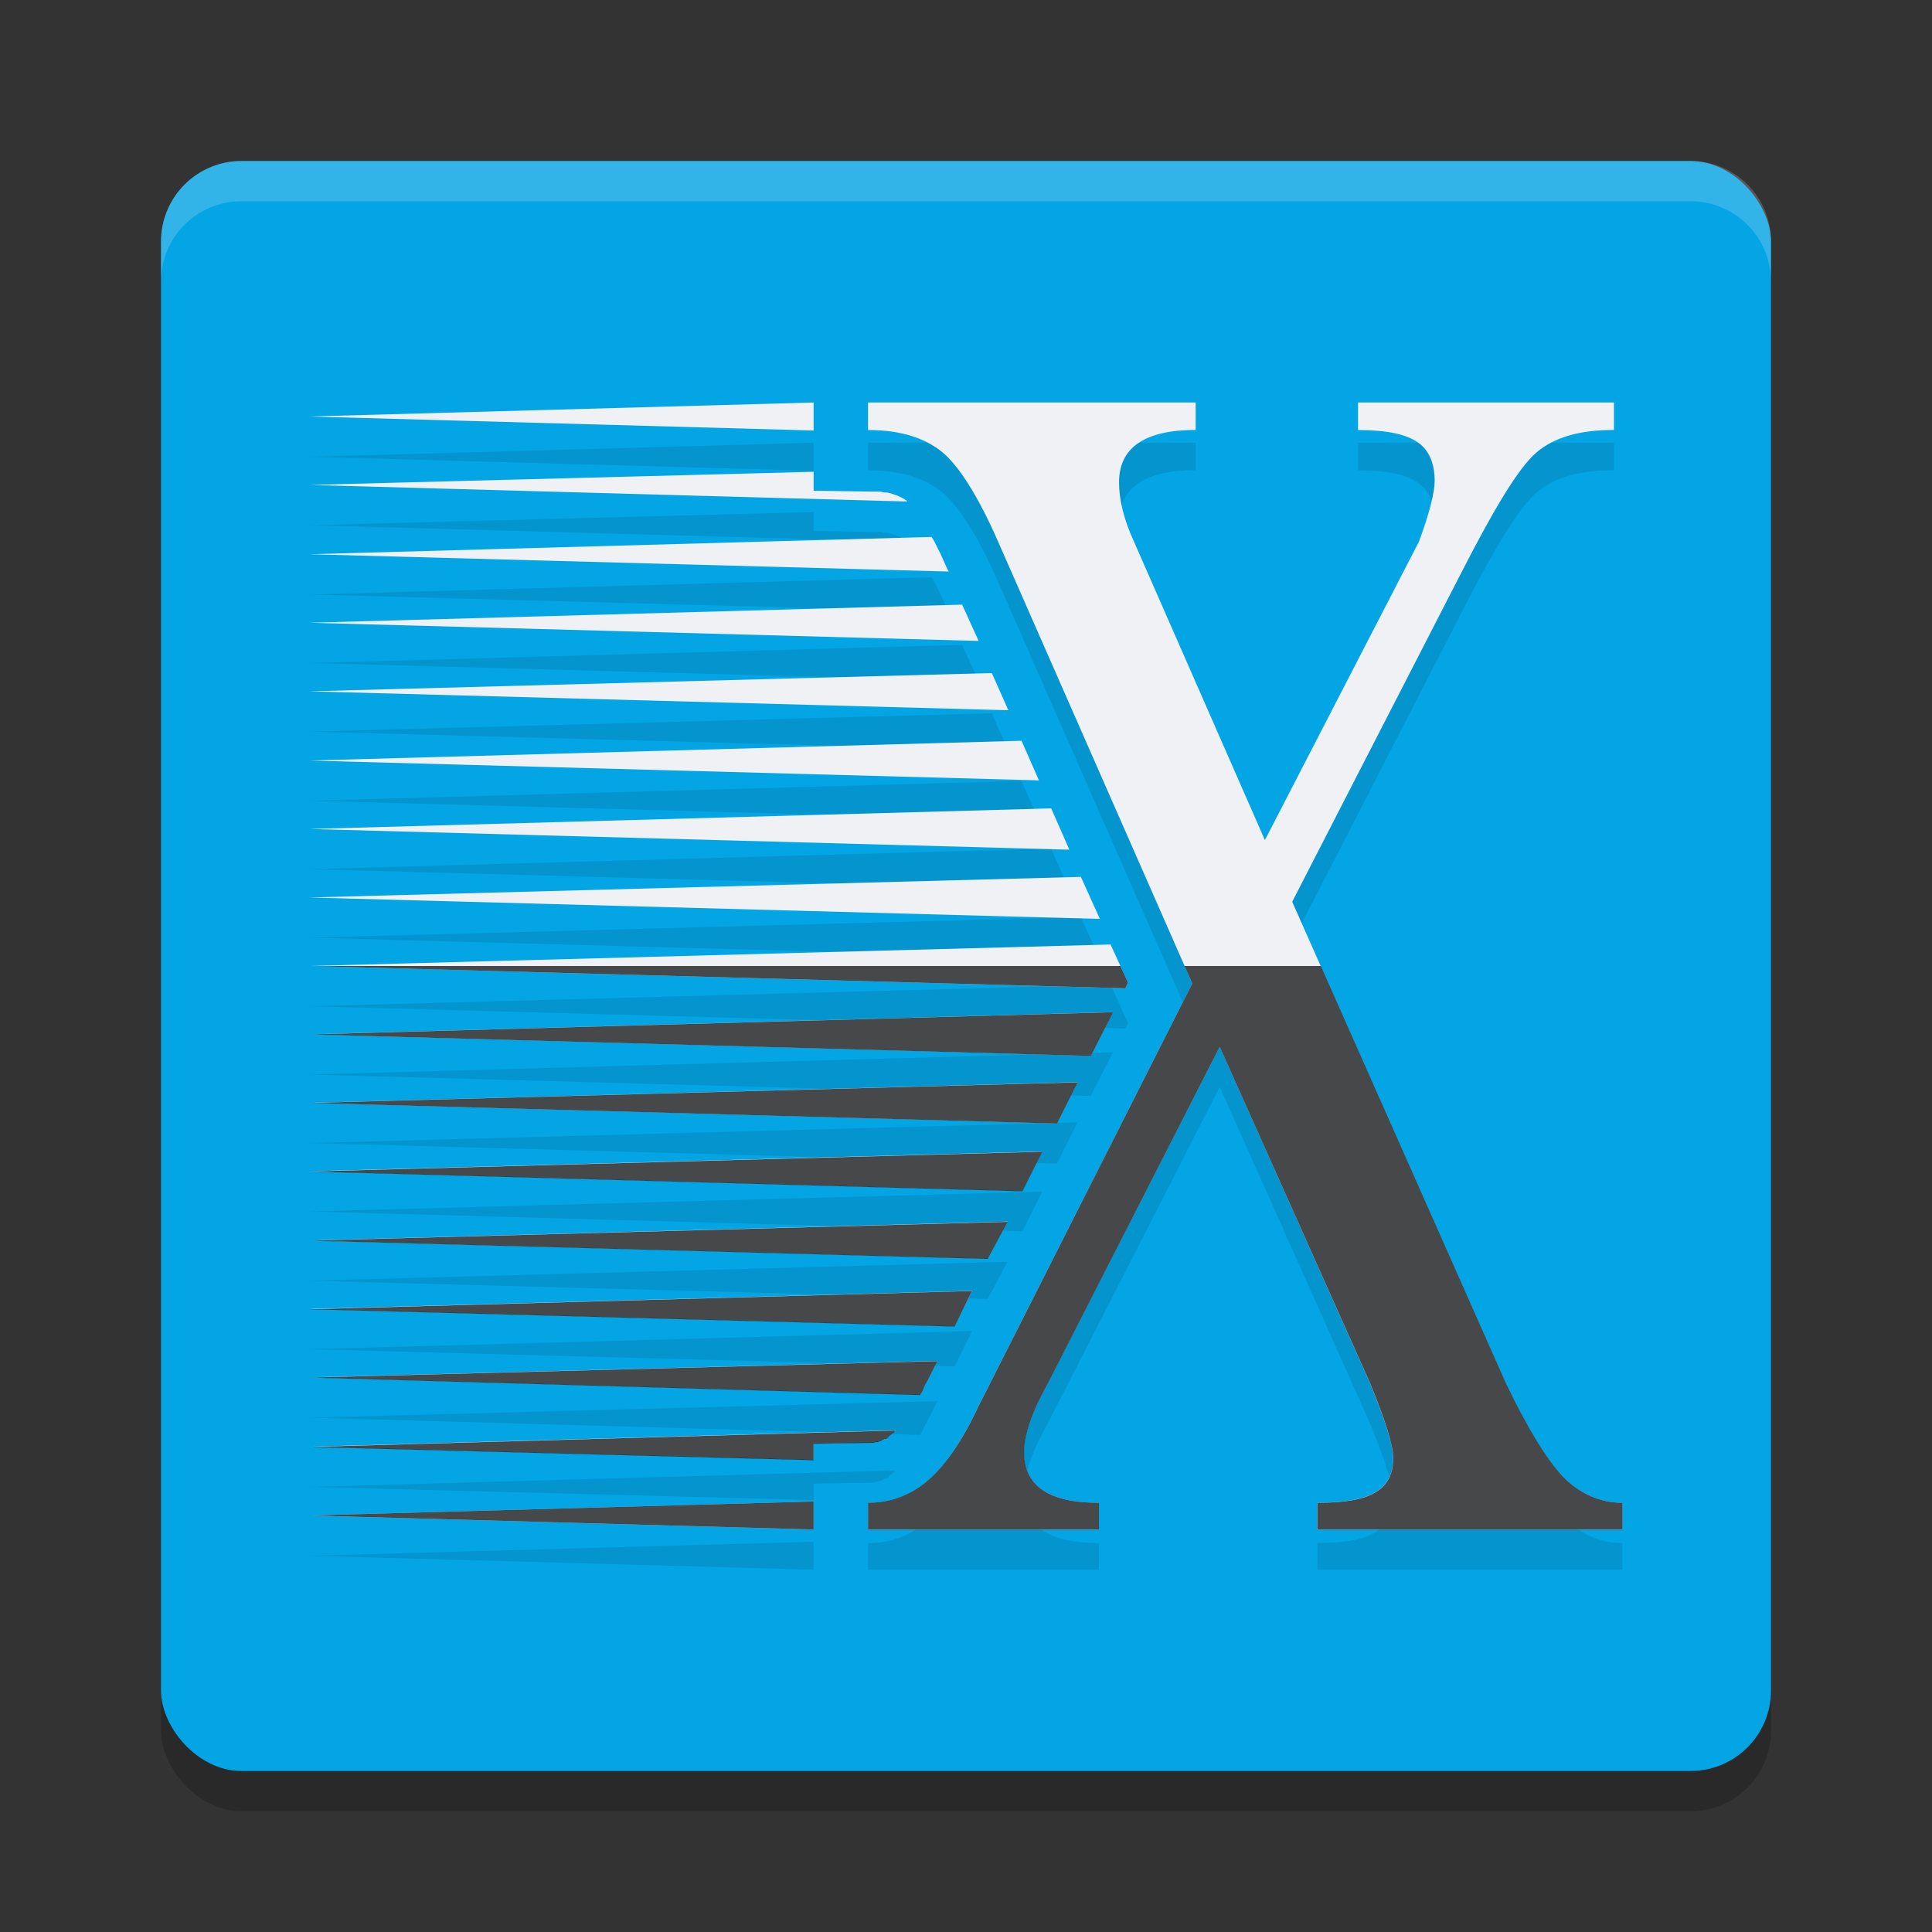 <svg xmlns="http://www.w3.org/2000/svg" width="24" height="24" version="1">
 <rect width="100%" height="100%" fill="#333333" stroke="none"/>
 <rect style="opacity:0.2" width="20" height="20" x="2" y="2.5" rx="1" ry="1"/>
 <rect style="fill:#04a5e5" width="20" height="20" x="2" y="2" rx="1" ry="1"/>
 <path style="opacity:0.2;fill:#eff1f5" d="M 3,2 C 2.446,2 2,2.446 2,3 v 0.5 c 0,-0.554 0.446,-1 1,-1 h 18 c 0.554,0 1,0.446 1,1 V 3 C 22,2.446 21.554,2 21,2 Z"/>
 <path style="opacity:0.1" d="M 10.107,5.5 3.846,5.674 10.107,5.848 Z m 0.676,0 v 0.342 c 0.414,0 0.736,0.103 0.963,0.31 0.217,0.207 0.445,0.59 0.694,1.17 l 2.371,5.395 -2.661,5.261 c -0.207,0.445 -0.425,0.745 -0.632,0.921 -0.207,0.176 -0.455,0.27 -0.735,0.27 V 19.5 h 2.868 v -0.332 c -0.621,0 -0.932,-0.207 -0.932,-0.632 0,-0.217 0.103,-0.507 0.3,-0.86 l 2.133,-4.173 1.864,4.173 c 0.186,0.456 0.29,0.766 0.29,0.942 0,0.186 -0.072,0.332 -0.217,0.415 -0.145,0.093 -0.383,0.134 -0.725,0.134 V 19.5 h 3.789 v -0.332 c -0.28,0 -0.528,-0.114 -0.735,-0.321 -0.207,-0.217 -0.445,-0.611 -0.715,-1.17 l -2.651,-5.975 2.102,-4.09 c 0.414,-0.808 0.714,-1.305 0.932,-1.491 0.217,-0.186 0.529,-0.28 0.963,-0.28 V 5.5 h -3.179 v 0.342 c 0.352,0 0.602,0.052 0.746,0.156 0.135,0.093 0.206,0.258 0.206,0.476 0,0.135 -0.061,0.393 -0.196,0.756 L 15.713,10.936 14.087,7.229 C 13.963,6.96 13.901,6.711 13.901,6.493 c 0,-0.435 0.321,-0.652 0.952,-0.652 V 5.5 Z M 10.107,6.361 3.846,6.524 11.266,6.73 v -0.01 l -0.021,-0.01 -0.01,-0.01 -0.021,-0.011 -0.02,-0.01 -0.021,-0.01 -0.02,-0.01 -0.031,-0.011 -0.031,-0.01 -0.03,-0.01 -0.041,-0.01 h -0.041 l -0.041,-0.011 h -0.041 -0.051 L 10.107,6.596 Z m 1.466,0.809 -7.727,0.215 7.942,0.215 -0.02,-0.031 -0.041,-0.092 -0.041,-0.092 -0.041,-0.082 -0.041,-0.082 z M 11.952,8.011 3.846,8.236 12.157,8.462 Z M 12.321,8.861 3.846,9.088 12.526,9.323 Z m 0.369,0.84 -8.845,0.246 9.06,0.246 z m 0.368,0.84 -9.213,0.256 9.439,0.257 z m 0.369,0.851 -9.582,0.256 9.818,0.266 z m 0.369,0.84 L 3.846,12.5 l 10.135,0.277 0.031,-0.072 z m 0.031,0.84 -9.982,0.276 9.705,0.267 z m -0.441,0.87 -9.541,0.257 9.285,0.256 z m -0.44,0.861 -9.101,0.246 8.855,0.246 z m -0.431,0.871 -8.67,0.235 8.425,0.226 z m -0.44,0.86 -8.23,0.226 8.014,0.215 z m -0.43,0.871 -7.799,0.205 7.584,0.215 0.03,-0.051 0.031,-0.072 0.041,-0.072 z m -0.523,0.861 -7.276,0.205 6.262,0.163 v -0.204 l 0.707,-0.011 h 0.02 0.021 l 0.02,-0.01 h 0.011 0.02 l 0.021,-0.01 h 0.01 l 0.02,-0.01 0.011,-0.011 0.02,-0.01 h 0.021 l 0.01,-0.01 0.02,-0.01 0.01,-0.021 0.021,-0.01 0.02,-0.021 0.021,-0.01 z M 10.107,19.152 3.846,19.326 10.107,19.5 Z"/>
 <path style="fill:#eff1f5" d="M 10.107,5 3.846,5.174 10.107,5.348 Z m 0.676,0 v 0.342 c 0.414,0 0.736,0.103 0.963,0.31 0.217,0.207 0.445,0.59 0.694,1.17 l 2.371,5.395 -2.661,5.261 c -0.207,0.445 -0.425,0.745 -0.632,0.921 -0.207,0.176 -0.455,0.27 -0.735,0.27 V 19 h 2.868 v -0.332 c -0.621,0 -0.932,-0.207 -0.932,-0.632 0,-0.217 0.103,-0.507 0.3,-0.86 l 2.133,-4.173 1.864,4.173 c 0.186,0.456 0.29,0.766 0.29,0.942 0,0.186 -0.072,0.332 -0.217,0.415 -0.145,0.093 -0.383,0.134 -0.725,0.134 V 19 h 3.789 v -0.332 c -0.28,0 -0.528,-0.114 -0.735,-0.321 -0.207,-0.217 -0.445,-0.611 -0.715,-1.17 l -2.651,-5.975 2.102,-4.09 c 0.414,-0.808 0.714,-1.305 0.932,-1.491 0.217,-0.186 0.529,-0.28 0.963,-0.28 V 5 h -3.179 v 0.342 c 0.352,0 0.602,0.052 0.746,0.156 0.135,0.093 0.206,0.258 0.206,0.476 0,0.135 -0.061,0.393 -0.196,0.756 L 15.713,10.436 14.087,6.729 C 13.963,6.46 13.901,6.211 13.901,5.993 c 0,-0.435 0.321,-0.652 0.952,-0.652 V 5 Z M 10.107,5.861 3.846,6.024 11.266,6.23 v -0.01 l -0.021,-0.01 -0.01,-0.01 -0.021,-0.011 -0.02,-0.01 -0.021,-0.01 -0.02,-0.01 -0.031,-0.011 -0.031,-0.01 -0.03,-0.01 -0.041,-0.01 h -0.041 l -0.041,-0.011 h -0.041 -0.051 L 10.107,6.096 Z m 1.466,0.809 -7.727,0.215 7.942,0.215 -0.02,-0.031 -0.041,-0.092 -0.041,-0.092 -0.041,-0.082 -0.041,-0.082 z M 11.952,7.511 3.846,7.736 12.157,7.962 Z M 12.321,8.361 3.846,8.588 12.526,8.823 Z M 12.69,9.202 3.846,9.448 12.906,9.694 Z m 0.368,0.84 -9.213,0.256 9.439,0.257 z m 0.369,0.851 -9.582,0.256 9.818,0.266 z m 0.369,0.84 L 3.846,12 l 10.135,0.277 0.031,-0.072 z m 0.031,0.84 -9.982,0.276 9.705,0.267 z m -0.441,0.87 -9.541,0.257 9.285,0.256 z m -0.44,0.861 -9.101,0.246 8.855,0.246 z m -0.431,0.871 -8.67,0.235 8.425,0.226 z m -0.44,0.86 -8.23,0.226 8.014,0.215 z m -0.43,0.871 -7.799,0.205 7.584,0.215 0.03,-0.051 0.031,-0.072 0.041,-0.072 z m -0.523,0.861 -7.276,0.205 6.262,0.163 v -0.204 l 0.707,-0.011 h 0.02 0.021 l 0.02,-0.01 h 0.011 0.02 l 0.021,-0.01 h 0.01 l 0.02,-0.01 0.011,-0.011 0.02,-0.01 h 0.021 l 0.01,-0.01 0.02,-0.01 0.01,-0.021 0.021,-0.01 0.02,-0.021 0.021,-0.01 z M 10.107,18.652 3.846,18.826 10.107,19 Z"/>
 <path style="opacity:0.7" d="M 3.846 12 L 13.98 12.277 L 14.012 12.205 L 13.918 12 L 3.846 12 z M 14.715 12 L 14.811 12.217 L 12.15 17.479 C 11.943 17.924 11.725 18.222 11.518 18.398 C 11.31 18.574 11.063 18.668 10.783 18.668 L 10.783 19 L 13.652 19 L 13.652 18.668 C 13.031 18.668 12.721 18.462 12.721 18.037 C 12.721 17.82 12.823 17.53 13.02 17.178 L 15.152 13.004 L 17.018 17.178 C 17.204 17.633 17.307 17.943 17.307 18.119 C 17.307 18.306 17.235 18.452 17.09 18.535 C 16.945 18.628 16.707 18.668 16.365 18.668 L 16.365 19 L 20.154 19 L 20.154 18.668 C 19.875 18.668 19.627 18.555 19.42 18.348 C 19.213 18.13 18.974 17.737 18.705 17.178 L 16.408 12 L 14.715 12 z M 13.828 12.574 L 3.846 12.85 L 13.551 13.117 L 13.828 12.574 z M 13.387 13.445 L 3.846 13.701 L 13.131 13.957 L 13.387 13.445 z M 12.947 14.307 L 3.846 14.553 L 12.701 14.799 L 12.947 14.307 z M 12.516 15.178 L 3.846 15.412 L 12.27 15.639 L 12.516 15.178 z M 12.074 16.037 L 3.846 16.264 L 11.859 16.479 L 12.074 16.037 z M 11.645 16.908 L 3.846 17.113 L 11.43 17.33 L 11.461 17.277 L 11.49 17.207 L 11.531 17.135 L 11.645 16.908 z M 11.121 17.77 L 3.846 17.975 L 10.107 18.139 L 10.107 17.934 L 10.814 17.924 L 10.834 17.924 L 10.855 17.924 L 10.875 17.914 L 10.887 17.914 L 10.906 17.914 L 10.928 17.904 L 10.938 17.904 L 10.957 17.893 L 10.969 17.883 L 10.988 17.873 L 11.01 17.873 L 11.02 17.863 L 11.039 17.852 L 11.051 17.832 L 11.07 17.822 L 11.092 17.801 L 11.111 17.791 L 11.121 17.77 z M 10.107 18.652 L 3.846 18.826 L 10.107 19 L 10.107 18.652 z"/>
</svg>

